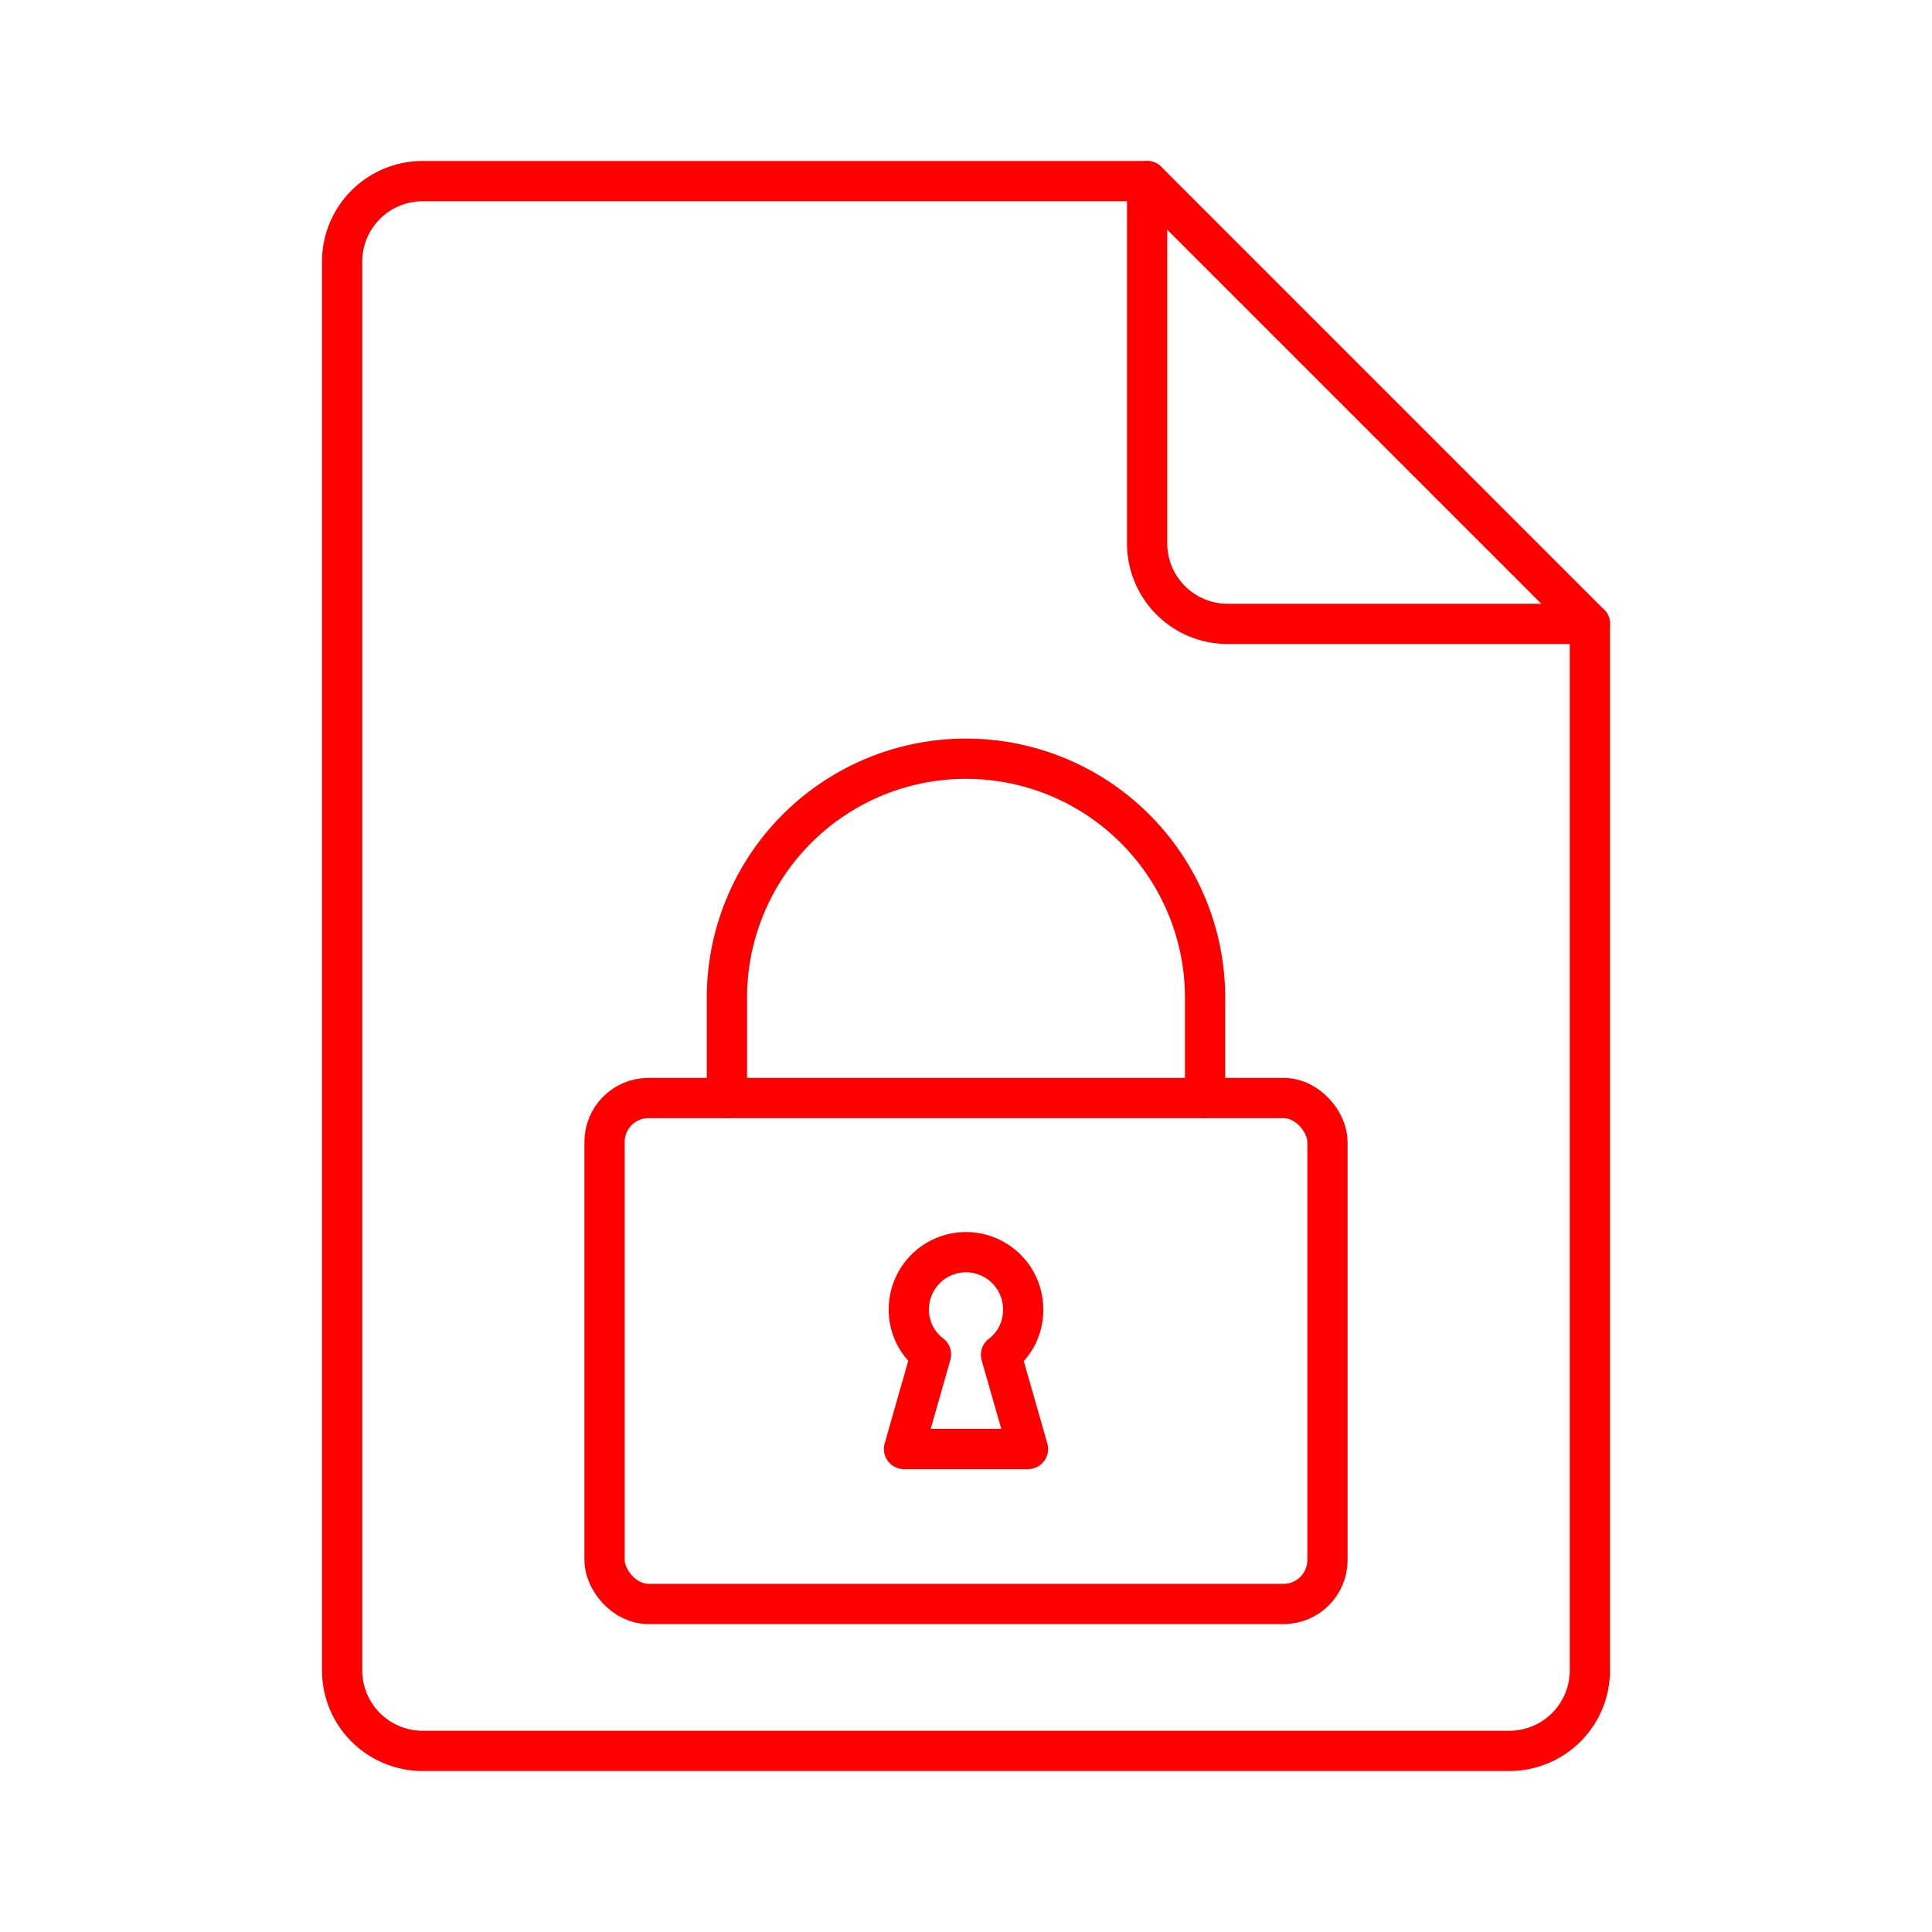 <svg xmlns="http://www.w3.org/2000/svg" viewBox="0 0 48 48"><defs><style>.a{fill:none;stroke:#ff0000;stroke-linecap:round;stroke-linejoin:round;}</style></defs><path class="a" d="M39.5,15.5h-9a2,2,0,0,1-2-2v-9h-18a2,2,0,0,0-2,2v35a2,2,0,0,0,2,2h27a2,2,0,0,0,2-2Z"/><line class="a" x1="28.5" y1="4.5" x2="39.5" y2="15.5"/><rect class="a" x="15.02" y="27.28" width="17.96" height="12.57" rx="1.09"/><path class="a" d="M24,31.11a1.42,1.42,0,0,1,1.42,1.43,1.39,1.39,0,0,1-.55,1.12L25.54,36H22.46l.67-2.35a1.39,1.39,0,0,1-.55-1.12A1.42,1.42,0,0,1,24,31.11Z"/><path class="a" d="M18.06,27.28V24.79a5.94,5.94,0,1,1,11.88,0v2.49"/></svg>